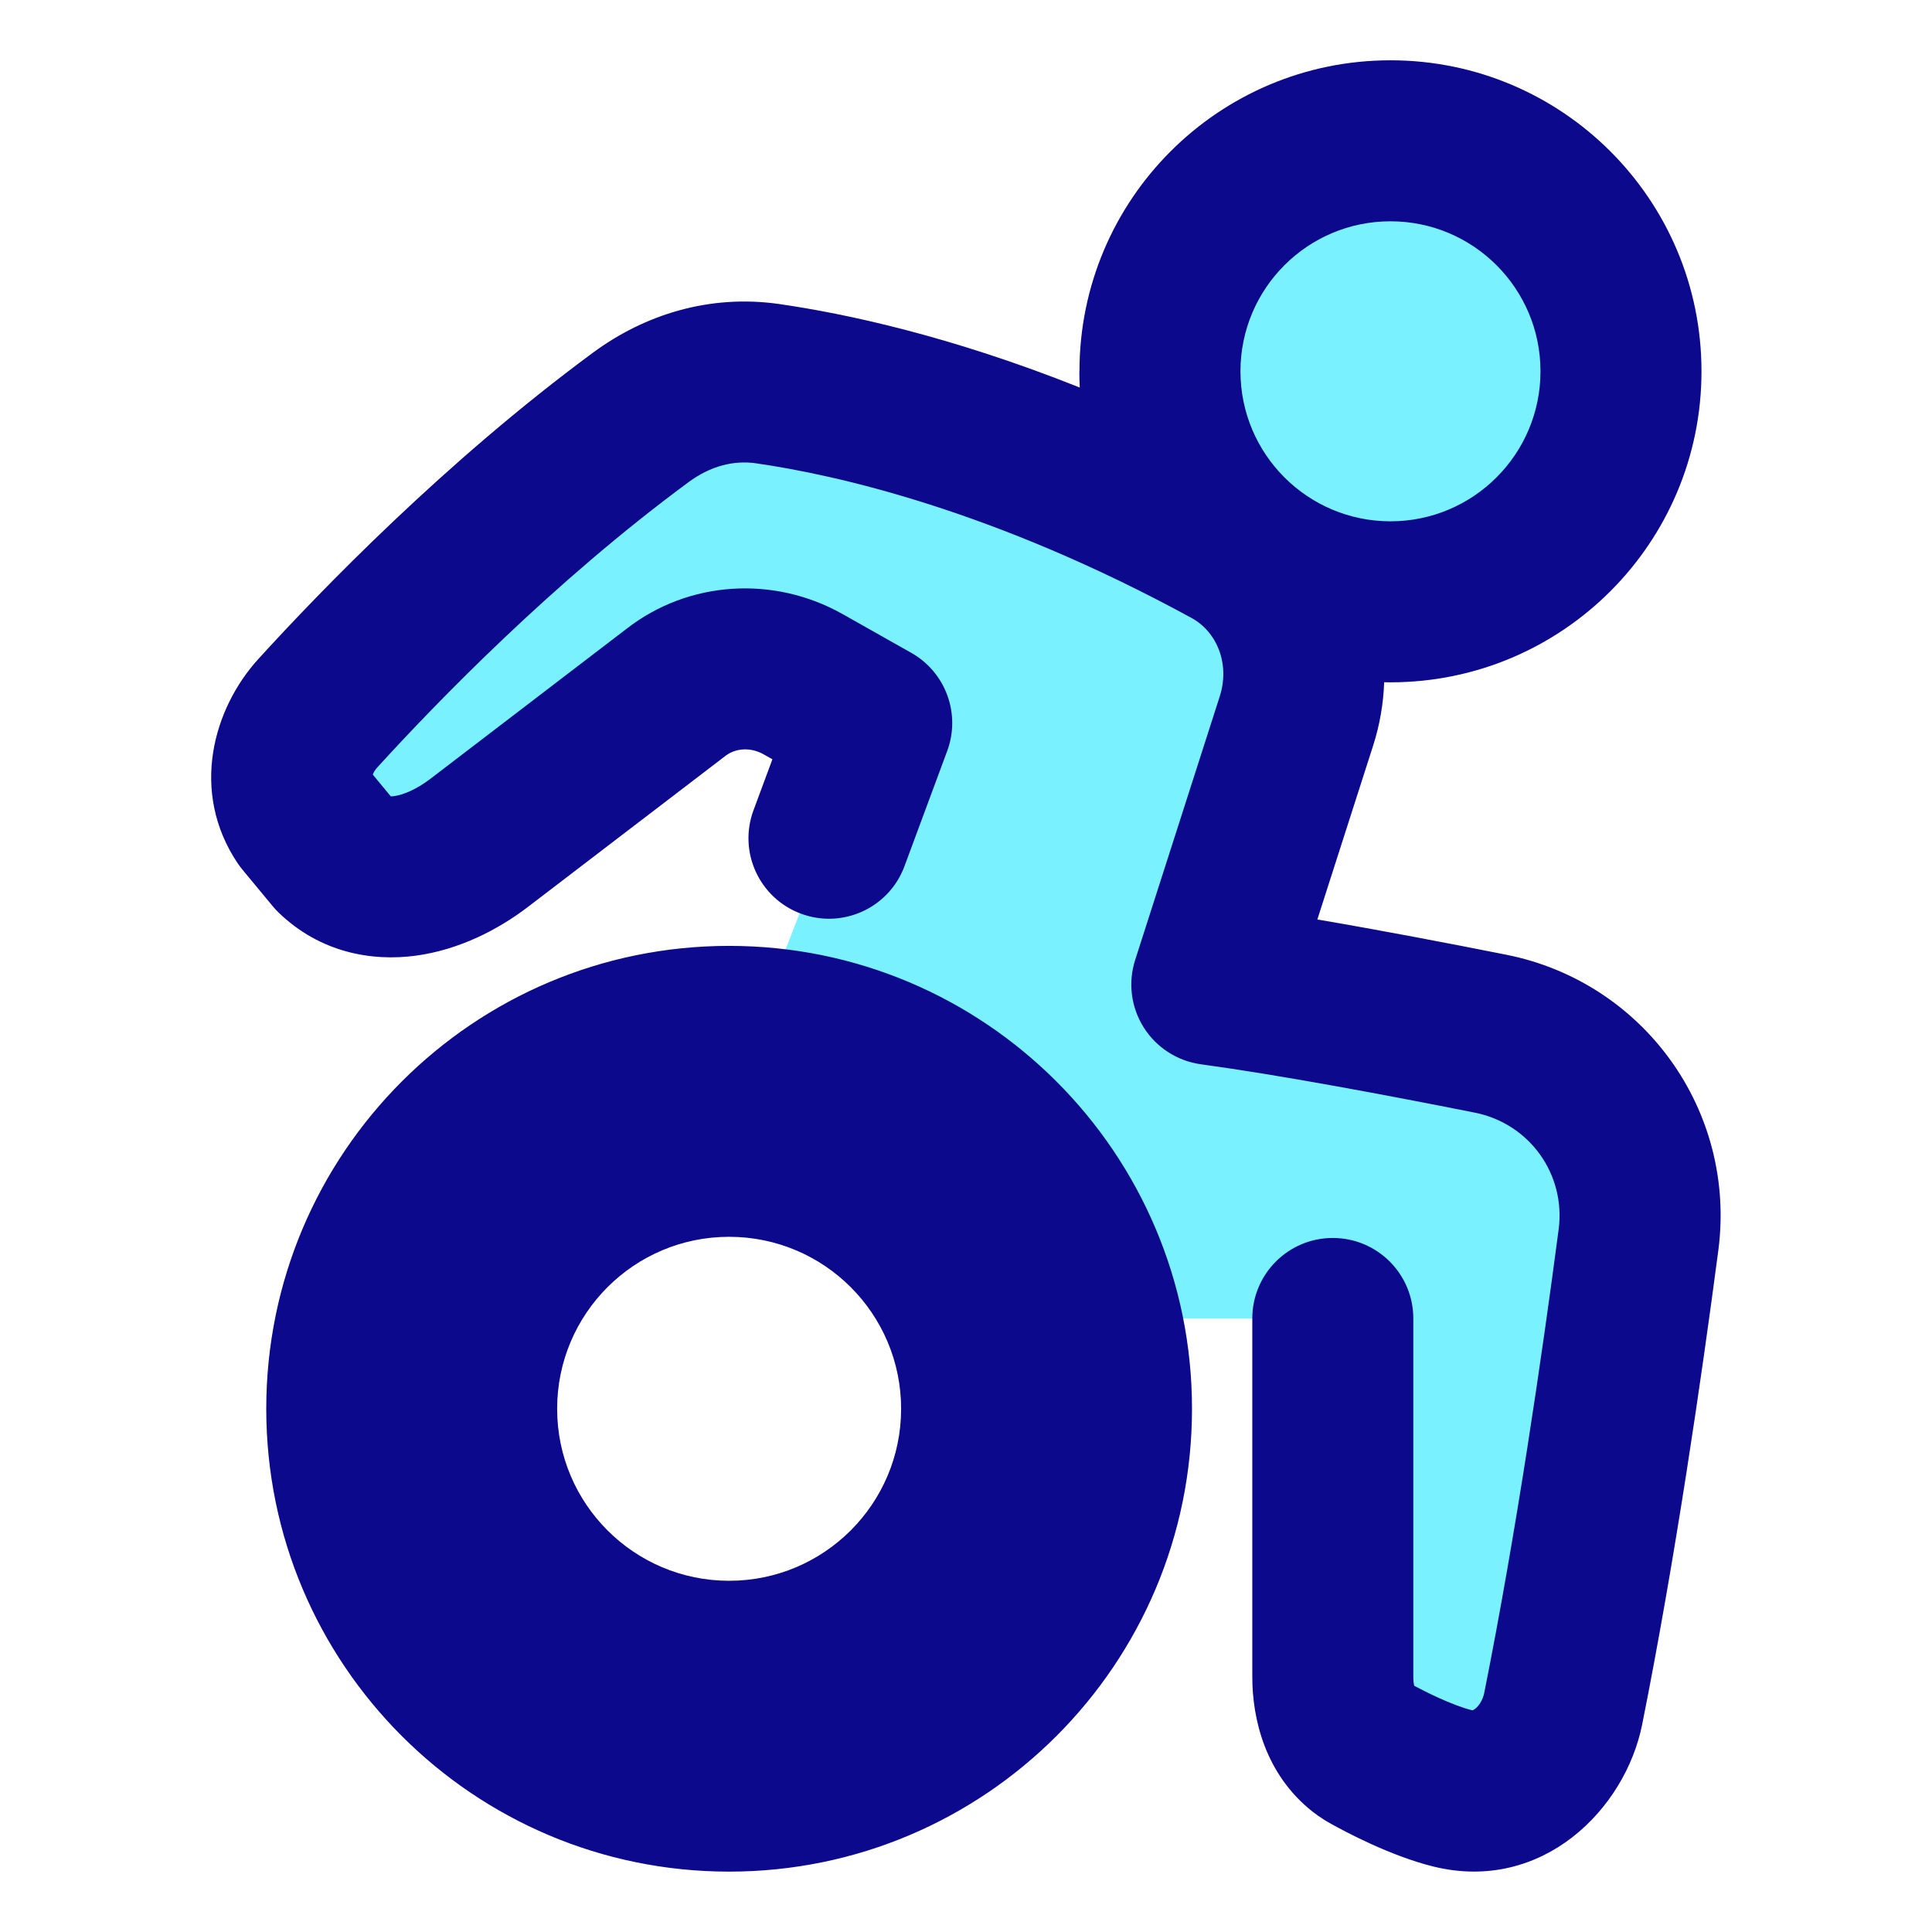 <svg xmlns="http://www.w3.org/2000/svg" fill="none" viewBox="0 0 48 48" id="Wheelchair-2--Streamline-Plump">
  <desc>
    Wheelchair 2 Streamline Icon: https://streamlinehq.com
  </desc>
  <g id="wheelchair-2--person-access-wheelchair-accomodation-human-disability-disabled-user">
    <path id="Subtract" fill="#7af1ff" fill-rule="evenodd" d="M19.067 9.533c2.196 0.316 6.352 1.258 11.499 4.068 1.528 0.834 2.178 2.658 1.646 4.316l-2.101 6.547c1.981 0.269 4.68 0.774 6.922 1.221 2.391 0.476 3.994 2.707 3.676 5.124 -0.414 3.151 -1.059 7.584 -1.87 11.643 -0.262 1.313 -1.445 2.3 -2.746 1.982 -0.792 -0.194 -1.73 -0.69 -2.04 -0.862 -0.071 -0.039 -0.14 -0.081 -0.203 -0.131 -0.526 -0.414 -0.736 -1.091 -0.736 -1.773v-8.909h-4.739c-0.956 -4.398 -4.667 -7.768 -9.235 -8.21l1.457 -3.722 1.062 -2.864 -1.711 -0.966c-1.02 -0.572 -2.265 -0.488 -3.16 0.211L11.902 20.947c-1.091 0.834 -2.599 1.245 -3.586 0.29l-0.747 -0.902c-0.553 -0.823 -0.338 -1.879 0.33 -2.613 1.515 -1.664 4.515 -4.763 8.027 -7.352 0.91 -0.671 2.002 -0.998 3.141 -0.837Z" clip-rule="evenodd" stroke-width="1"></path>
    <path id="Ellipse 139" fill="#7af1ff" d="M28.819 9.227a5.727 5.727 0 1 0 11.454 0 5.727 5.727 0 1 0 -11.454 0" stroke-width="1"></path>
    <path id="Union" fill="#0c098c" fill-rule="evenodd" d="M34.546 5.498c-2.058 0 -3.727 1.669 -3.727 3.727 0 2.058 1.669 3.727 3.727 3.727s3.727 -1.669 3.727 -3.727c0 -2.059 -1.669 -3.727 -3.727 -3.727Zm-7.727 3.727c0 -4.268 3.46 -7.727 7.727 -7.727 4.268 0 7.727 3.46 7.727 7.727 0 4.268 -3.46 7.727 -7.727 7.727 -0.052 0 -0.104 -0.001 -0.157 -0.002 -0.018 0.529 -0.109 1.06 -0.274 1.575l-1.386 4.319c1.556 0.265 3.232 0.585 4.694 0.876 3.421 0.681 5.724 3.882 5.268 7.347 -0.417 3.169 -1.068 7.652 -1.891 11.774 -0.422 2.114 -2.487 4.192 -5.182 3.534 -1.079 -0.264 -2.226 -0.884 -2.533 -1.054 -0.109 -0.06 -0.286 -0.162 -0.473 -0.31 -1.186 -0.934 -1.499 -2.319 -1.499 -3.345v-8.909c0 -1.105 0.895 -2 2 -2 1.105 0 2 0.895 2 2v8.909c0 0.097 0.011 0.169 0.021 0.216 0.143 0.076 0.351 0.183 0.587 0.291 0.326 0.149 0.627 0.263 0.846 0.316 0.006 0.002 0.01 0.002 0.013 0.002 0.002 0 0.004 0 0.004 0l0 0 0.001 -0c0.003 -0.001 0.025 -0.006 0.063 -0.035 0.084 -0.064 0.189 -0.203 0.228 -0.399 0.798 -3.995 1.436 -8.379 1.848 -11.512 0.18 -1.37 -0.723 -2.631 -2.084 -2.902 -2.239 -0.446 -4.886 -0.941 -6.801 -1.201 -0.586 -0.08 -1.107 -0.414 -1.423 -0.915 -0.316 -0.5 -0.394 -1.115 -0.213 -1.678l2.101 -6.547c0.263 -0.82 -0.081 -1.612 -0.7 -1.949 -4.908 -2.679 -8.83 -3.556 -10.823 -3.843 -0.561 -0.079 -1.134 0.07 -1.672 0.467 -3.36 2.477 -6.258 5.467 -7.735 7.089 -0.043 0.047 -0.074 0.094 -0.094 0.136 -0.008 0.016 -0.014 0.031 -0.018 0.043l0.447 0.54c0.02 0 0.048 -0.001 0.085 -0.006 0.213 -0.029 0.546 -0.161 0.89 -0.423l4.88 -3.732c1.553 -1.208 3.667 -1.322 5.36 -0.373l0.006 0.003 1.711 0.966c0.855 0.483 1.233 1.516 0.892 2.437l-1.062 2.864c-0.384 1.036 -1.535 1.564 -2.571 1.179 -1.036 -0.384 -1.564 -1.535 -1.179 -2.571l0.469 -1.265 -0.22 -0.124 -0.002 -0.001c-0.343 -0.191 -0.713 -0.141 -0.949 0.044l-0.017 0.013 -4.887 3.737c-0.747 0.571 -1.714 1.063 -2.775 1.209 -1.108 0.152 -2.392 -0.077 -3.418 -1.07 -0.053 -0.051 -0.103 -0.105 -0.15 -0.162l-0.747 -0.902c-0.043 -0.051 -0.082 -0.105 -0.12 -0.16 -1.199 -1.786 -0.6 -3.853 0.512 -5.074 1.553 -1.705 4.654 -4.913 8.319 -7.615 1.282 -0.945 2.892 -1.45 4.608 -1.208l0.005 0.001c1.655 0.238 4.256 0.792 7.477 2.076 -0.007 -0.134 -0.01 -0.268 -0.01 -0.403ZM6.615 35c0 6.351 5.149 11.5 11.5 11.5 6.351 0 11.5 -5.149 11.5 -11.5s-5.149 -11.5 -11.5 -11.5C11.764 23.5 6.615 28.649 6.615 35Zm7.227 0.001c0 2.36 1.913 4.273 4.273 4.273 2.36 0 4.273 -1.913 4.273 -4.273 0 -2.36 -1.913 -4.273 -4.273 -4.273 -2.36 0 -4.273 1.913 -4.273 4.273Z" clip-rule="evenodd" stroke-width="1"></path>
  </g>
</svg>